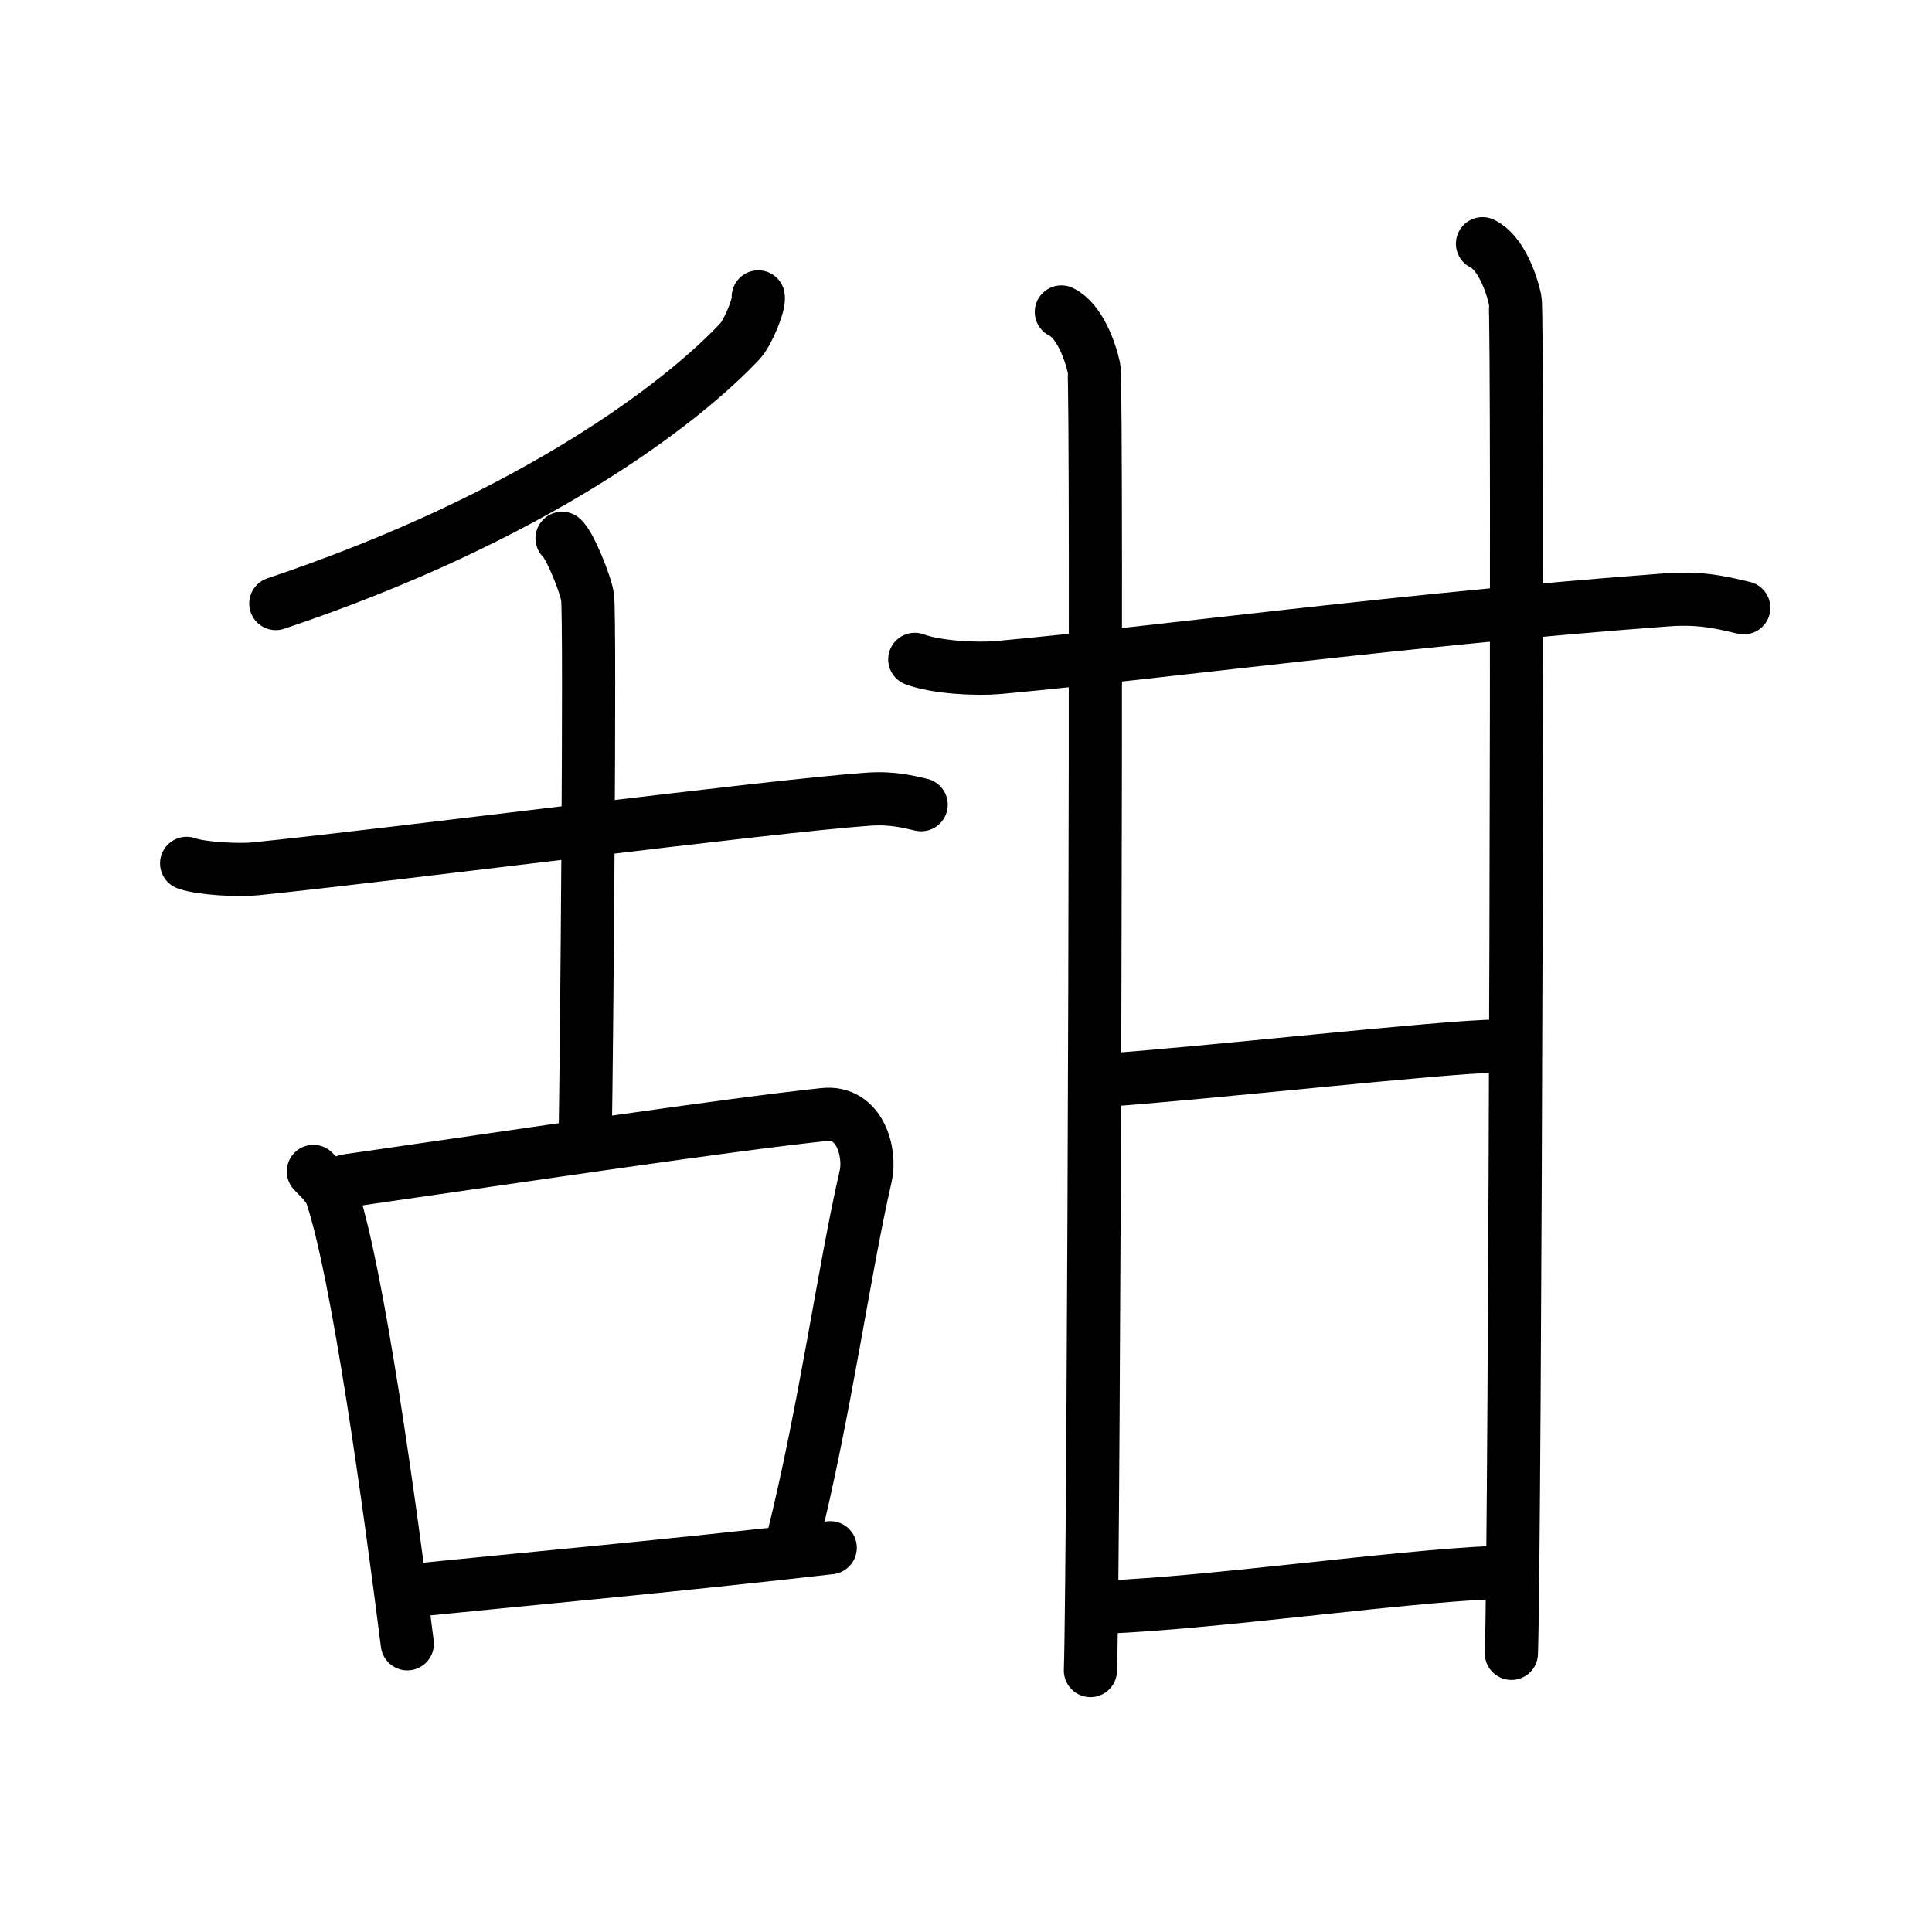 <svg xmlns="http://www.w3.org/2000/svg" width="109" height="109" viewBox="0 0 109 109"><g xmlns:kvg="http://kanjivg.tagaini.net" id="kvg:StrokePaths_0751c" style="fill:none;stroke:#000000;stroke-width:3;stroke-linecap:round;stroke-linejoin:round;"><g id="kvg:0751c" kvg:element="&#29980;"><g id="kvg:0751c-g1" kvg:element="&#33292;" kvg:position="left" kvg:radical="nelson"><g id="kvg:0751c-g2" kvg:position="top"><path id="kvg:0751c-s1" kvg:type="&#12754;" d="M42.78,16.75c0.08,0.43-0.6,2.04-1.03,2.5c-3.29,3.5-11.63,9.92-26.19,14.8"/><path id="kvg:0751c-s2" kvg:type="&#12752;" d="M10.53,48.71c0.86,0.31,3.01,0.4,3.86,0.31c7.6-0.77,28.85-3.52,34.57-3.93c1.43-0.1,2.29,0.15,3.01,0.31"/><path id="kvg:0751c-s3" kvg:type="&#12753;a" d="M31.71,30.37c0.43,0.35,1.35,2.63,1.44,3.33c0.16,1.31-0.05,26.17-0.14,30.69"/></g><g id="kvg:0751c-g3" kvg:element="&#21475;" kvg:position="bottom"><path id="kvg:0751c-s4" kvg:type="&#12753;" d="M17.68,66.09c0.43,0.45,0.86,0.82,1.05,1.38c1.47,4.44,3.24,17.29,4.25,25.27"/><path id="kvg:0751c-s5" kvg:type="&#12757;b" d="M19.55,66.62c10.01-1.44,21.31-3.14,26.94-3.74c2.06-0.22,2.65,2.2,2.35,3.48c-1.22,5.29-2.28,13.17-4.1,20.48"/><path id="kvg:0751c-s6" kvg:type="&#12752;b" d="M22.77,89.78c6.61-0.67,15-1.42,24.07-2.46"/></g></g><g id="kvg:0751c-g4" kvg:element="&#29976;" kvg:position="right" kvg:radical="tradit"><g id="kvg:0751c-g5" kvg:element="&#24319;" kvg:part="1"><g id="kvg:0751c-g6" kvg:element="&#21313;"><path id="kvg:0751c-s7" kvg:type="&#12752;" d="M51.61,37.2c1.23,0.46,3.49,0.57,4.72,0.46c9.07-0.83,22.88-2.72,37.74-3.82c2.05-0.15,3.28,0.22,4.31,0.45"/><path id="kvg:0751c-s8" kvg:type="&#12753;" d="M59.88,17.6c1.02,0.49,1.63,2.19,1.84,3.16c0.2,0.97,0,67.41-0.2,73.49"/></g><path id="kvg:0751c-s9" kvg:type="&#12753;" d="M83.64,13.75c1.02,0.49,1.63,2.19,1.84,3.16c0.2,0.97,0,70.29-0.21,76.37"/></g><path id="kvg:0751c-s10" kvg:type="&#12752;" d="M62.34,60.94c5.23-0.34,19.31-1.92,22.12-1.92"/><g id="kvg:0751c-g7" kvg:element="&#24319;" kvg:part="2"><path id="kvg:0751c-s11" kvg:type="&#12752;" d="M62.34,90.67c6.1-0.24,16.26-1.7,21.88-1.95"/></g></g></g></g></svg>